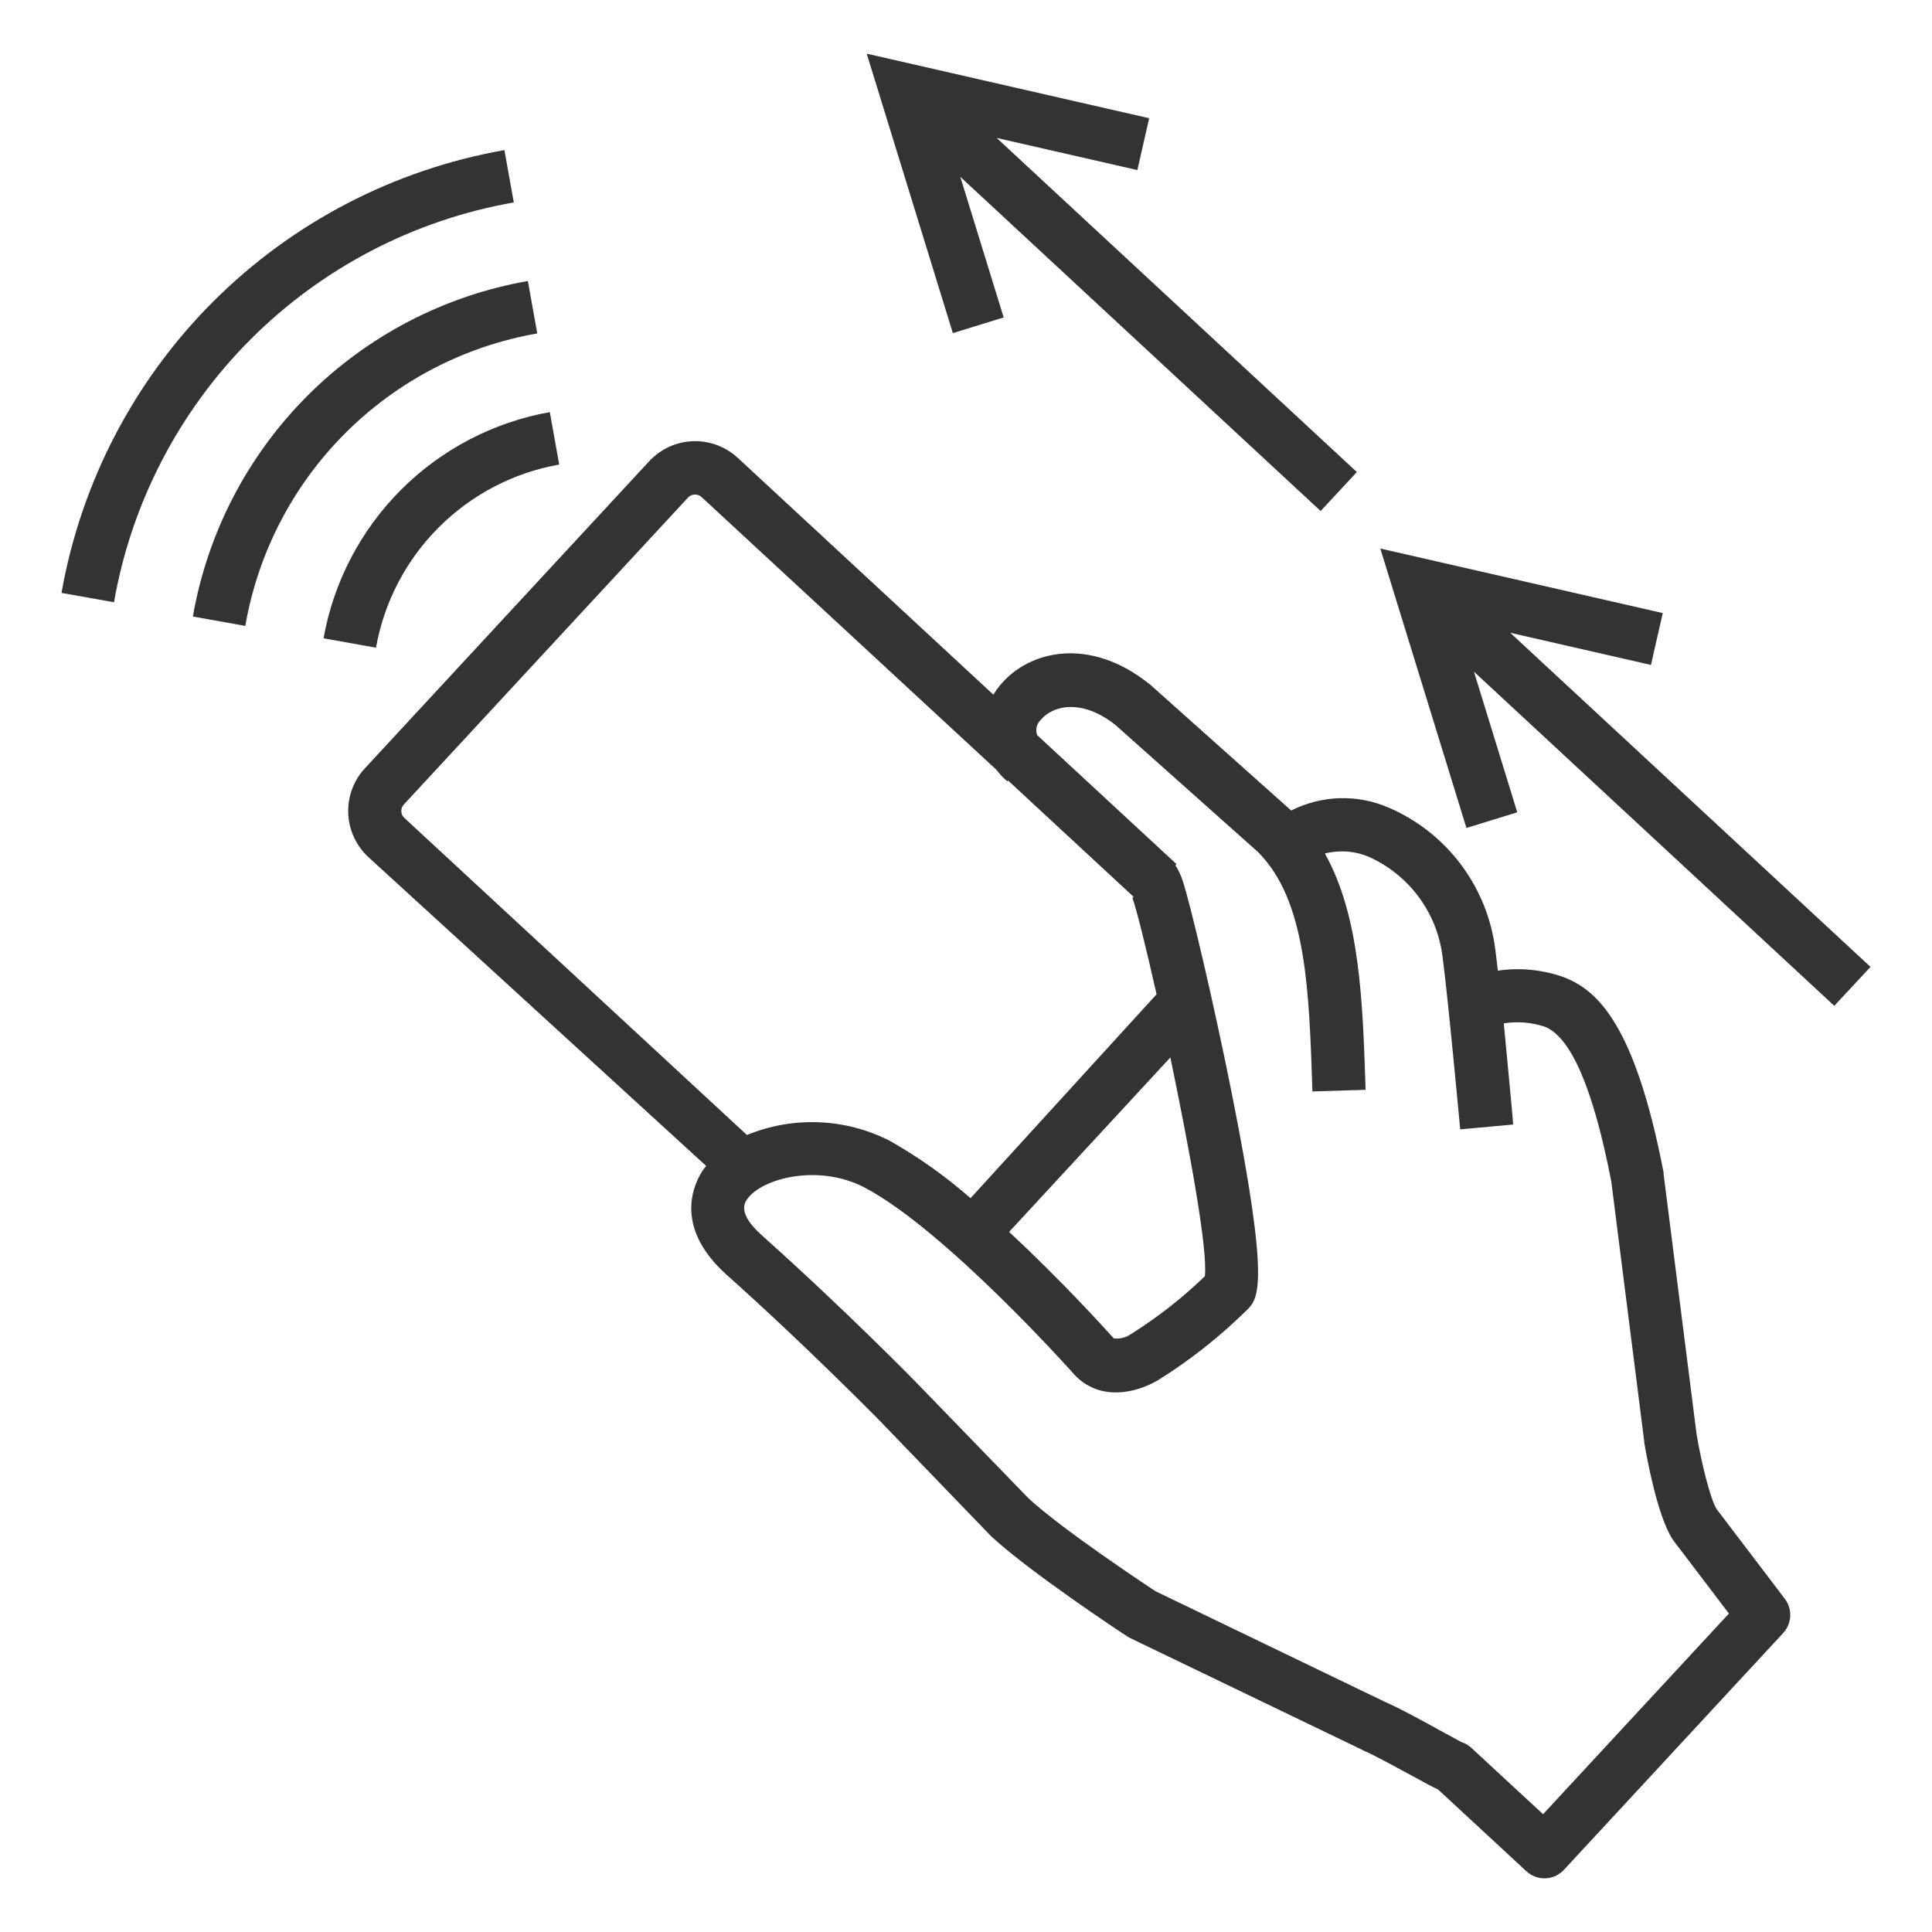 <svg width="36" height="36" viewBox="0 0 36 36" fill="none" xmlns="http://www.w3.org/2000/svg">
<path d="M31.987 28.12C31.866 27.923 31.7 27.247 31.613 26.722L30.999 21.88V21.849C30.461 19.064 29.755 18.445 29.134 18.207C28.742 18.068 28.322 18.026 27.91 18.087C27.893 17.933 27.877 17.798 27.863 17.694C27.791 17.118 27.569 16.571 27.221 16.107C26.872 15.643 26.409 15.278 25.876 15.049C25.588 14.924 25.276 14.864 24.962 14.873C24.648 14.883 24.34 14.961 24.06 15.103L21.424 12.75L21.401 12.733C20.312 11.869 19.179 12.102 18.625 12.78C18.583 12.832 18.544 12.887 18.51 12.944L13.752 8.536C13.639 8.431 13.507 8.349 13.364 8.295C13.22 8.241 13.066 8.216 12.913 8.221C12.759 8.226 12.608 8.262 12.468 8.326C12.328 8.39 12.203 8.481 12.098 8.593L6.796 14.32C6.586 14.548 6.476 14.851 6.489 15.16C6.502 15.47 6.638 15.762 6.866 15.972L13.159 21.726C13.143 21.744 13.128 21.762 13.114 21.78C12.954 22.011 12.51 22.829 13.54 23.754C15.049 25.102 16.337 26.42 16.351 26.43L18.462 28.619L18.482 28.638C19.198 29.3 20.929 30.445 21.009 30.494L21.067 30.527L25.39 32.609L25.409 32.62C25.634 32.716 26.108 32.98 26.43 33.153C26.566 33.228 26.687 33.295 26.797 33.345L28.442 34.868C28.489 34.912 28.545 34.946 28.606 34.969C28.667 34.992 28.732 35.002 28.797 35C28.862 34.997 28.926 34.982 28.985 34.955C29.044 34.928 29.097 34.889 29.141 34.842L33.228 30.428C33.307 30.342 33.353 30.232 33.358 30.115C33.364 29.999 33.328 29.884 33.258 29.792L31.987 28.12ZM7.539 15.245C7.521 15.229 7.506 15.211 7.496 15.19C7.485 15.169 7.479 15.146 7.478 15.122C7.476 15.099 7.479 15.075 7.487 15.053C7.495 15.031 7.507 15.01 7.523 14.993L12.825 9.266C12.857 9.234 12.9 9.216 12.946 9.216C12.97 9.215 12.994 9.219 13.017 9.227C13.039 9.236 13.06 9.249 13.077 9.266L18.567 14.344C18.627 14.423 18.695 14.495 18.77 14.559L18.784 14.544L21.121 16.709C21.111 16.73 21.102 16.737 21.097 16.72C21.17 16.914 21.348 17.625 21.551 18.527L18.085 22.326C17.621 21.92 17.117 21.562 16.581 21.258C16.172 21.049 15.721 20.93 15.261 20.912C14.802 20.893 14.343 20.974 13.918 21.149L7.539 15.245ZM21.808 19.704C22.158 21.394 22.507 23.261 22.451 23.78C22.033 24.185 21.574 24.544 21.081 24.854C20.987 24.922 20.87 24.953 20.754 24.939C20.605 24.773 19.782 23.862 18.803 22.955L21.808 19.704ZM28.753 33.805L27.419 32.571C27.366 32.52 27.301 32.483 27.23 32.461C27.161 32.424 27.028 32.352 26.909 32.286C26.54 32.083 26.082 31.83 25.809 31.713L21.527 29.648C21.305 29.501 19.779 28.488 19.165 27.919L17.053 25.74C17.041 25.727 15.729 24.387 14.192 23.015C13.739 22.609 13.876 22.412 13.921 22.347C14.197 21.95 15.264 21.679 16.118 22.132C17.632 22.934 20.009 25.6 20.032 25.628L20.058 25.654C20.513 26.093 21.144 25.972 21.584 25.715C22.177 25.343 22.727 24.909 23.226 24.418C23.446 24.203 23.675 23.983 22.946 20.34C22.61 18.659 22.175 16.82 22.039 16.416C22.006 16.313 21.961 16.215 21.902 16.124L21.922 16.101L19.326 13.698C19.308 13.648 19.305 13.595 19.317 13.544C19.33 13.493 19.357 13.446 19.396 13.411C19.595 13.168 20.127 12.993 20.779 13.504L23.441 15.876C24.341 16.778 24.393 18.428 24.455 20.338L25.446 20.307C25.392 18.65 25.341 17.07 24.687 15.904C24.96 15.834 25.248 15.856 25.507 15.966C25.876 16.132 26.196 16.389 26.436 16.714C26.677 17.039 26.829 17.42 26.879 17.821C26.982 18.587 27.206 21.02 27.209 21.044L28.195 20.954C28.195 20.891 28.105 19.957 28.021 19.069C28.275 19.028 28.536 19.049 28.781 19.13C29.272 19.317 29.69 20.289 30.024 22.016L30.637 26.853C30.637 26.853 30.637 26.865 30.637 26.872C30.69 27.184 30.882 28.238 31.162 28.676L31.181 28.704L32.216 30.066L28.753 33.805Z" fill="#333333"/>
<path d="M28.141 11.791L30.763 12.39L30.983 11.424L25.72 10.221L27.325 15.428L28.272 15.136L27.465 12.516L34.179 18.742L34.854 18.017L28.141 11.791Z" fill="#333333"/>
<path d="M18.702 5.915L17.894 3.295L24.608 9.522L25.283 8.796L18.571 2.57L21.193 3.169L21.413 2.203L16.15 1L17.755 6.207L18.702 5.915Z" fill="#333333"/>
<path d="M9.574 3.772L9.399 2.797C7.343 3.159 5.448 4.145 3.971 5.621C2.495 7.097 1.509 8.992 1.146 11.048L2.124 11.222C2.449 9.366 3.339 7.654 4.672 6.321C6.006 4.988 7.717 4.098 9.574 3.772Z" fill="#333333"/>
<path d="M10.42 8.656L10.245 7.679C9.196 7.866 8.229 8.371 7.475 9.124C6.721 9.878 6.216 10.844 6.029 11.894L7.006 12.069C7.157 11.219 7.566 10.436 8.176 9.826C8.787 9.215 9.57 8.807 10.42 8.656Z" fill="#333333"/>
<path d="M10.011 6.213L9.836 5.236C8.279 5.51 6.844 6.257 5.727 7.376C4.61 8.495 3.865 9.931 3.594 11.488L4.571 11.663C4.806 10.305 5.454 9.052 6.428 8.077C7.402 7.101 8.653 6.45 10.011 6.213Z" fill="#333333"/>
</svg>
